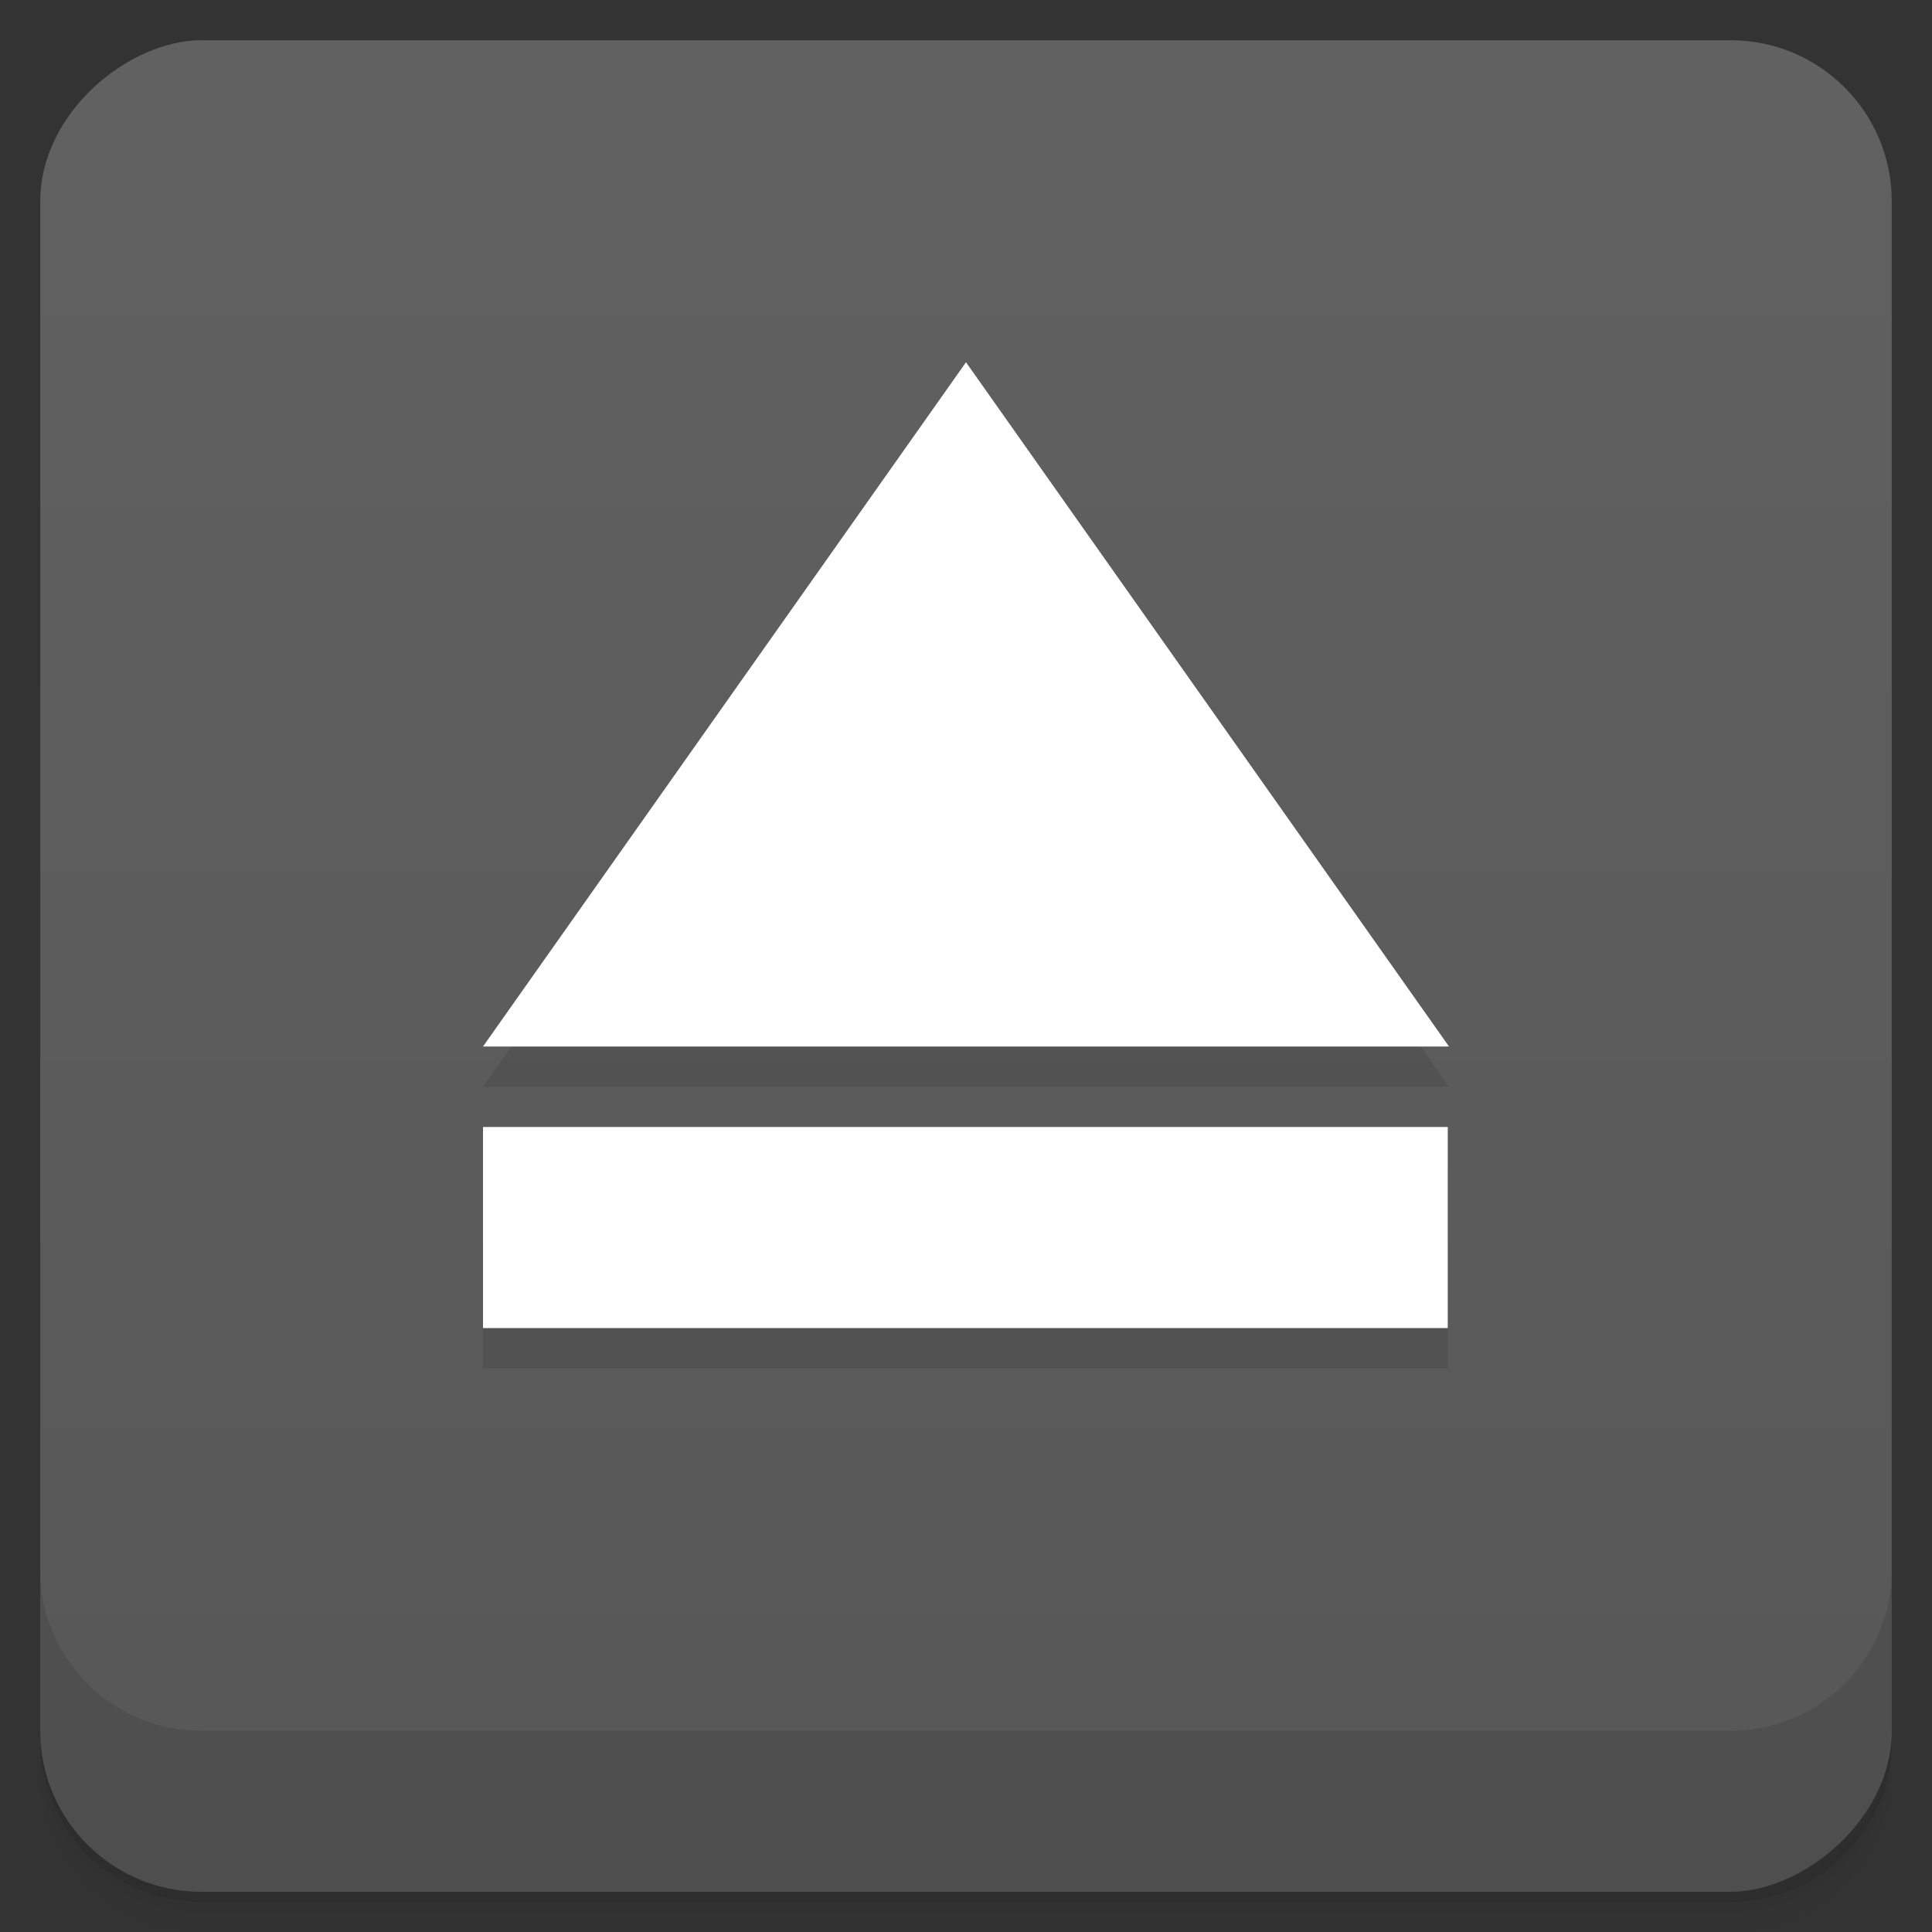 <?xml version="1.0" encoding="UTF-8" standalone="no"?>
<svg
   xmlns:dc="http://purl.org/dc/elements/1.1/"
   xmlns:cc="http://creativecommons.org/ns#"
   xmlns:rdf="http://www.w3.org/1999/02/22-rdf-syntax-ns#"
   xmlns:svg="http://www.w3.org/2000/svg"
   xmlns="http://www.w3.org/2000/svg"
   xmlns:sodipodi="http://sodipodi.sourceforge.net/DTD/sodipodi-0.dtd"
   xmlns:inkscape="http://www.inkscape.org/namespaces/inkscape"
   viewBox="0 0 48 48"
   version="1.1"
   id="svg38671"
   sodipodi:docname="usermount.svg">
  <rect x="0" y="0" width="48" height="48" fill="#333333" stroke="none"/>
  <sodipodi:namedview
     pagecolor="#ffffff"
     bordercolor="#666666"
     borderopacity="1"
     objecttolerance="10"
     gridtolerance="10"
     guidetolerance="10"
     inkscape:pageopacity="0"
     inkscape:pageshadow="2"
     inkscape:window-width="640"
     inkscape:window-height="480"
     id="namedview38673" />
  <defs
     id="defs38627">
    <linearGradient
       id="linearGradient3764"
       x1="1"
       x2="47"
       gradientUnits="userSpaceOnUse"
       gradientTransform="translate(-48,0.002)">
      <stop
         stop-color="#575757"
         stop-opacity="1"
         id="stop38612" />
      <stop
         offset="1"
         stop-color="#616161"
         stop-opacity="1"
         id="stop38614" />
    </linearGradient>
    <clipPath
       id="clipPath-994937469">
      <g
         transform="translate(0,-1004.362)"
         id="g38619">
        <rect
           rx="4"
           y="1005.36"
           x="1"
           height="46"
           width="46"
           fill="#1890d0"
           id="rect38617" />
      </g>
    </clipPath>
    <clipPath
       id="clipPath-008883586">
      <g
         transform="translate(0,-1004.362)"
         id="g38624">
        <rect
           rx="4"
           y="1005.36"
           x="1"
           height="46"
           width="46"
           fill="#1890d0"
           id="rect38622" />
      </g>
    </clipPath>
  </defs>
  <g
     id="g38635">
    <path
       d="m 1 43 l 0 0.25 c 0 2.216 1.784 4 4 4 l 38 0 c 2.216 0 4 -1.784 4 -4 l 0 -0.25 c 0 2.216 -1.784 4 -4 4 l -38 0 c -2.216 0 -4 -1.784 -4 -4 z m 0 0.5 l 0 0.5 c 0 2.216 1.784 4 4 4 l 38 0 c 2.216 0 4 -1.784 4 -4 l 0 -0.5 c 0 2.216 -1.784 4 -4 4 l -38 0 c -2.216 0 -4 -1.784 -4 -4 z"
       opacity="0.02"
       id="path38629" />
    <path
       d="m 1 43.25 l 0 0.25 c 0 2.216 1.784 4 4 4 l 38 0 c 2.216 0 4 -1.784 4 -4 l 0 -0.25 c 0 2.216 -1.784 4 -4 4 l -38 0 c -2.216 0 -4 -1.784 -4 -4 z"
       opacity="0.05"
       id="path38631" />
    <path
       d="m 1 43 l 0 0.25 c 0 2.216 1.784 4 4 4 l 38 0 c 2.216 0 4 -1.784 4 -4 l 0 -0.25 c 0 2.216 -1.784 4 -4 4 l -38 0 c -2.216 0 -4 -1.784 -4 -4 z"
       opacity="0.1"
       id="path38633" />
  </g>
  <g
     id="g38639">
    <rect
       width="46"
       height="46"
       x="-47"
       y="1"
       rx="4"
       transform="matrix(0,-1,1,0,0,0)"
       fill="url(#linearGradient3764)"
       fill-opacity="1"
       id="rect38637" />
  </g>
  <g
     id="g38651">
    <g
       clip-path="url(#clipPath-994937469)"
       id="g38649">
      <g
         opacity="0.1"
         id="g38647">
        <!-- color: #616161 -->
        <g
           id="g38645">
          <path
             d="m 36 27 l -24 0 l 12 -17 m 11.996 17"
             stroke="none"
             fill-rule="nonzero"
             fill-opacity="1"
             fill="#000"
             id="path38641" />
          <path
             d="m 12 29 l 23.969 0 l 0 4.996 l -23.969 0 m 0 -4.996"
             stroke="none"
             fill-rule="evenodd"
             fill-opacity="1"
             fill="#000"
             id="path38643" />
        </g>
      </g>
    </g>
  </g>
  <g
     id="g38663">
    <g
       clip-path="url(#clipPath-008883586)"
       id="g38661">
      <g
         transform="translate(0,-1)"
         id="g38659">
        <!-- color: #616161 -->
        <g
           id="g38657">
          <path
             d="m 36 27 l -24 0 l 12 -17 m 11.996 17"
             fill="#fff"
             stroke="none"
             fill-rule="nonzero"
             fill-opacity="1"
             id="path38653" />
          <path
             d="m 12 29 l 23.969 0 l 0 4.996 l -23.969 0 m 0 -4.996"
             fill="#fff"
             stroke="none"
             fill-rule="evenodd"
             fill-opacity="1"
             id="path38655" />
        </g>
      </g>
    </g>
  </g>
  <g
     id="g38669">
    <g
       transform="translate(0,-1004.362)"
       id="g38667">
      <path
         d="m 1 1043.36 0 4 c 0 2.216 1.784 4 4 4 l 38 0 c 2.216 0 4 -1.784 4 -4 l 0 -4 c 0 2.216 -1.784 4 -4 4 l -38 0 c -2.216 0 -4 -1.784 -4 -4 z"
         opacity="0.1"
         id="path38665" />
    </g>
  </g>
</svg>
